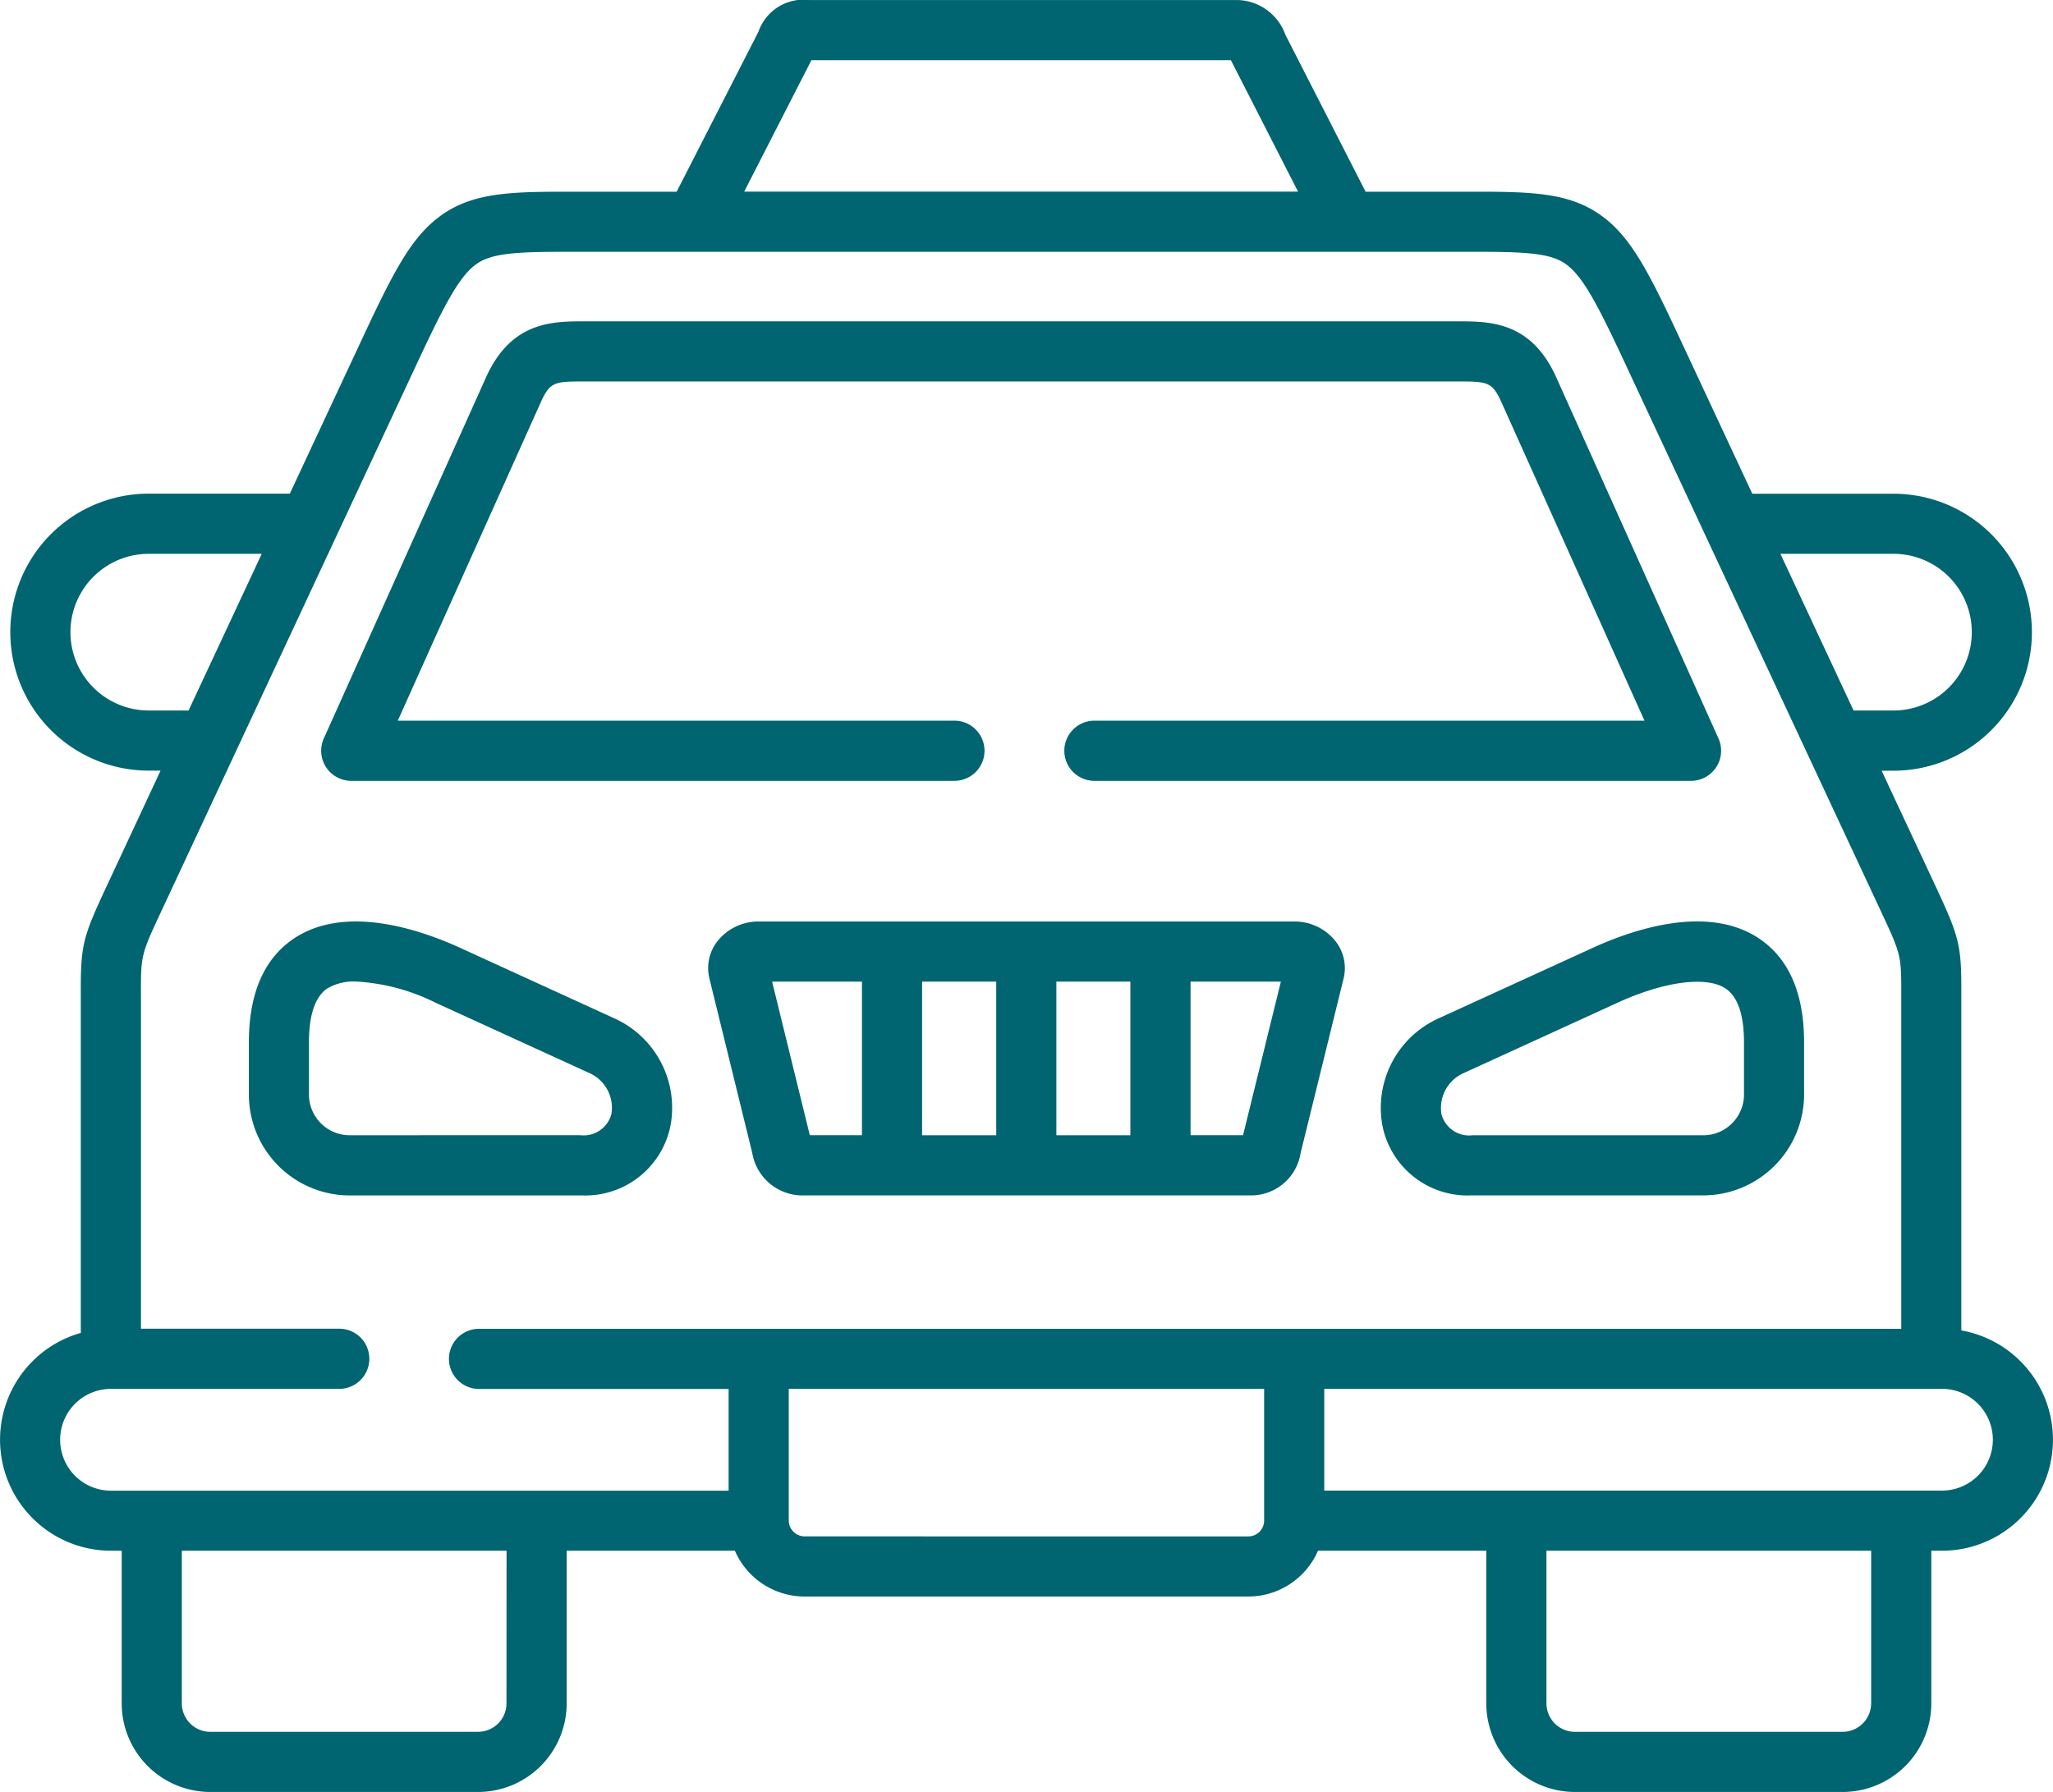 <svg id="taxi" xmlns="http://www.w3.org/2000/svg" width="118.672" height="103.575" viewBox="0 0 118.672 103.575">
  <path id="Path_283" data-name="Path 283" d="M81.282,278.185a5.021,5.021,0,0,0,5.146-3.986,5.668,5.668,0,0,0-3.209-6.234l-8.912-4.075c-2.287-1.049-6.568-2.522-9.551-.609-1.786,1.146-2.691,3.187-2.691,6.067v3a5.838,5.838,0,0,0,5.821,5.841h13.4Zm-13.4-3.476a2.357,2.357,0,0,1-2.344-2.364v-3c0-1.619.367-2.676,1.092-3.14a3.017,3.017,0,0,1,1.625-.381,11.739,11.739,0,0,1,4.6,1.224l8.913,4.076a2.194,2.194,0,0,1,1.25,2.368,1.659,1.659,0,0,1-1.8,1.214Z" transform="translate(-47.679 -209.092)" fill="#006570"/>
  <path id="Path_284" data-name="Path 284" d="M113.372,109.466s0-19.023,0-19.281c.012-3-.073-3.362-1.522-6.47l-3.084-6.6h.682a8,8,0,0,0,0-16.01h-8.158l-4.268-9.141c-1.774-3.8-2.791-5.725-4.449-6.928-1.782-1.294-3.888-1.387-7.144-1.387H78.938l-4.555-8.912-.079-.155a3.022,3.022,0,0,0-2.69-2.01H46.8a2.757,2.757,0,0,0-2.952,1.81c-.038.076-.079.159-.124.249l-4.611,9.018H32.62c-3.256,0-5.362.093-7.145,1.387-1.658,1.2-2.677,3.126-4.455,6.929L16.753,61.1H8.6a8,8,0,0,0,0,16.01h.681L6.2,83.715c-1.455,3.109-1.541,3.472-1.529,6.474,0,.257,0,19.42,0,19.42A6.417,6.417,0,0,0,6.41,122.2h.624v8.823a5.126,5.126,0,0,0,5.12,5.12H27.637a5.126,5.126,0,0,0,5.12-5.12V122.2h9.722a4.4,4.4,0,0,0,4.03,2.647H72.156a4.4,4.4,0,0,0,4.03-2.647h9.728v8.823a5.126,5.126,0,0,0,5.12,5.12h15.484a5.126,5.126,0,0,0,5.12-5.12V122.2h.617a6.416,6.416,0,0,0,1.116-12.734ZM109.45,64.578a4.528,4.528,0,0,1,0,9.056h-2.306l-4.229-9.056ZM46.82,36.209l.083-.164H71.149l.051.1,3.833,7.5H43.018ZM8.6,73.634a4.528,4.528,0,0,1,0-9.056h6.53L10.9,73.634Zm-5.123,42.15a2.94,2.94,0,0,1,2.933-2.94h13.2a1.738,1.738,0,1,0,0-3.477H8.148s0-18.931,0-19.192c-.009-2.4-.009-2.4,1.2-4.988L24.17,53.432c1.545-3.3,2.395-4.9,3.347-5.586.86-.624,2.208-.724,5.1-.724H85.43c2.894,0,4.243.1,5.1.724.951.69,1.8,2.28,3.341,5.585L108.7,85.186c1.206,2.586,1.206,2.586,1.2,4.986,0,.262,0,19.2,0,19.2H27.69a1.738,1.738,0,1,0,0,3.477H42.117v5.88H6.41a2.94,2.94,0,0,1-2.933-2.94Zm25.8,15.239a1.645,1.645,0,0,1-1.643,1.643H12.154a1.645,1.645,0,0,1-1.643-1.643V122.2H29.28Zm42.876-9.652H46.509a.924.924,0,0,1-.915-.909v-7.618H73.072v7.618A.913.913,0,0,1,72.156,121.371Zm36.005,9.652a1.645,1.645,0,0,1-1.643,1.643H91.035a1.645,1.645,0,0,1-1.643-1.643V122.2h18.77v8.823Zm4.094-12.3H76.548v-5.88h35.707a2.94,2.94,0,0,1,0,5.88Z" transform="translate(0 -32.568)" fill="#006570"/>
  <path id="Path_285" data-name="Path 285" d="M356.564,263.884l-8.913,4.076a5.672,5.672,0,0,0-3.212,6.238,5.018,5.018,0,0,0,5.143,3.983h13.4a5.838,5.838,0,0,0,5.821-5.841v-3c0-2.88-.906-4.921-2.694-6.067C363.125,261.361,358.846,262.836,356.564,263.884Zm8.765,5.459v3a2.357,2.357,0,0,1-2.344,2.364H349.638a1.655,1.655,0,0,1-1.794-1.21,2.2,2.2,0,0,1,1.253-2.372l8.916-4.077c2.667-1.225,5.109-1.556,6.222-.842C364.961,266.667,365.329,267.724,365.329,269.343Z" transform="translate(-264.519 -209.088)" fill="#006570"/>
  <path id="Path_286" data-name="Path 286" d="M81.845,139.259H116.71a1.738,1.738,0,1,0,0-3.477H84.532L92.8,117.375c.54-1.2.814-1.2,2.594-1.2h50.334c1.784,0,2.06,0,2.6,1.2l8.269,18.407H124.8a1.738,1.738,0,1,0,0,3.477h34.488a1.738,1.738,0,0,0,1.586-2.451l-9.37-20.857c-1.463-3.26-3.852-3.257-5.78-3.25H95.4c-1.916-.007-4.31-.01-5.773,3.25l-9.37,20.857a1.739,1.739,0,0,0,1.586,2.451Z" transform="translate(-61.539 -94.127)" fill="#006570"/>
  <path id="Path_287" data-name="Path 287" d="M210.532,262.361H179.478a3.015,3.015,0,0,0-2.322,1.121,2.513,2.513,0,0,0-.484,2.157l2.48,10.1a2.946,2.946,0,0,0,2.808,2.454H208.05a2.9,2.9,0,0,0,2.8-2.448l2.49-10.111a2.51,2.51,0,0,0-.486-2.151A3.012,3.012,0,0,0,210.532,262.361Zm-13.8,3.477h4.278v8.877h-4.278Zm-3.477,8.877h-4.285v-8.877h4.285ZM180.3,265.838h5.194v8.877h-3.014Zm27.222,8.877h-3.034v-8.877h5.22Z" transform="translate(-135.669 -209.099)" fill="#006570"/>
</svg>
